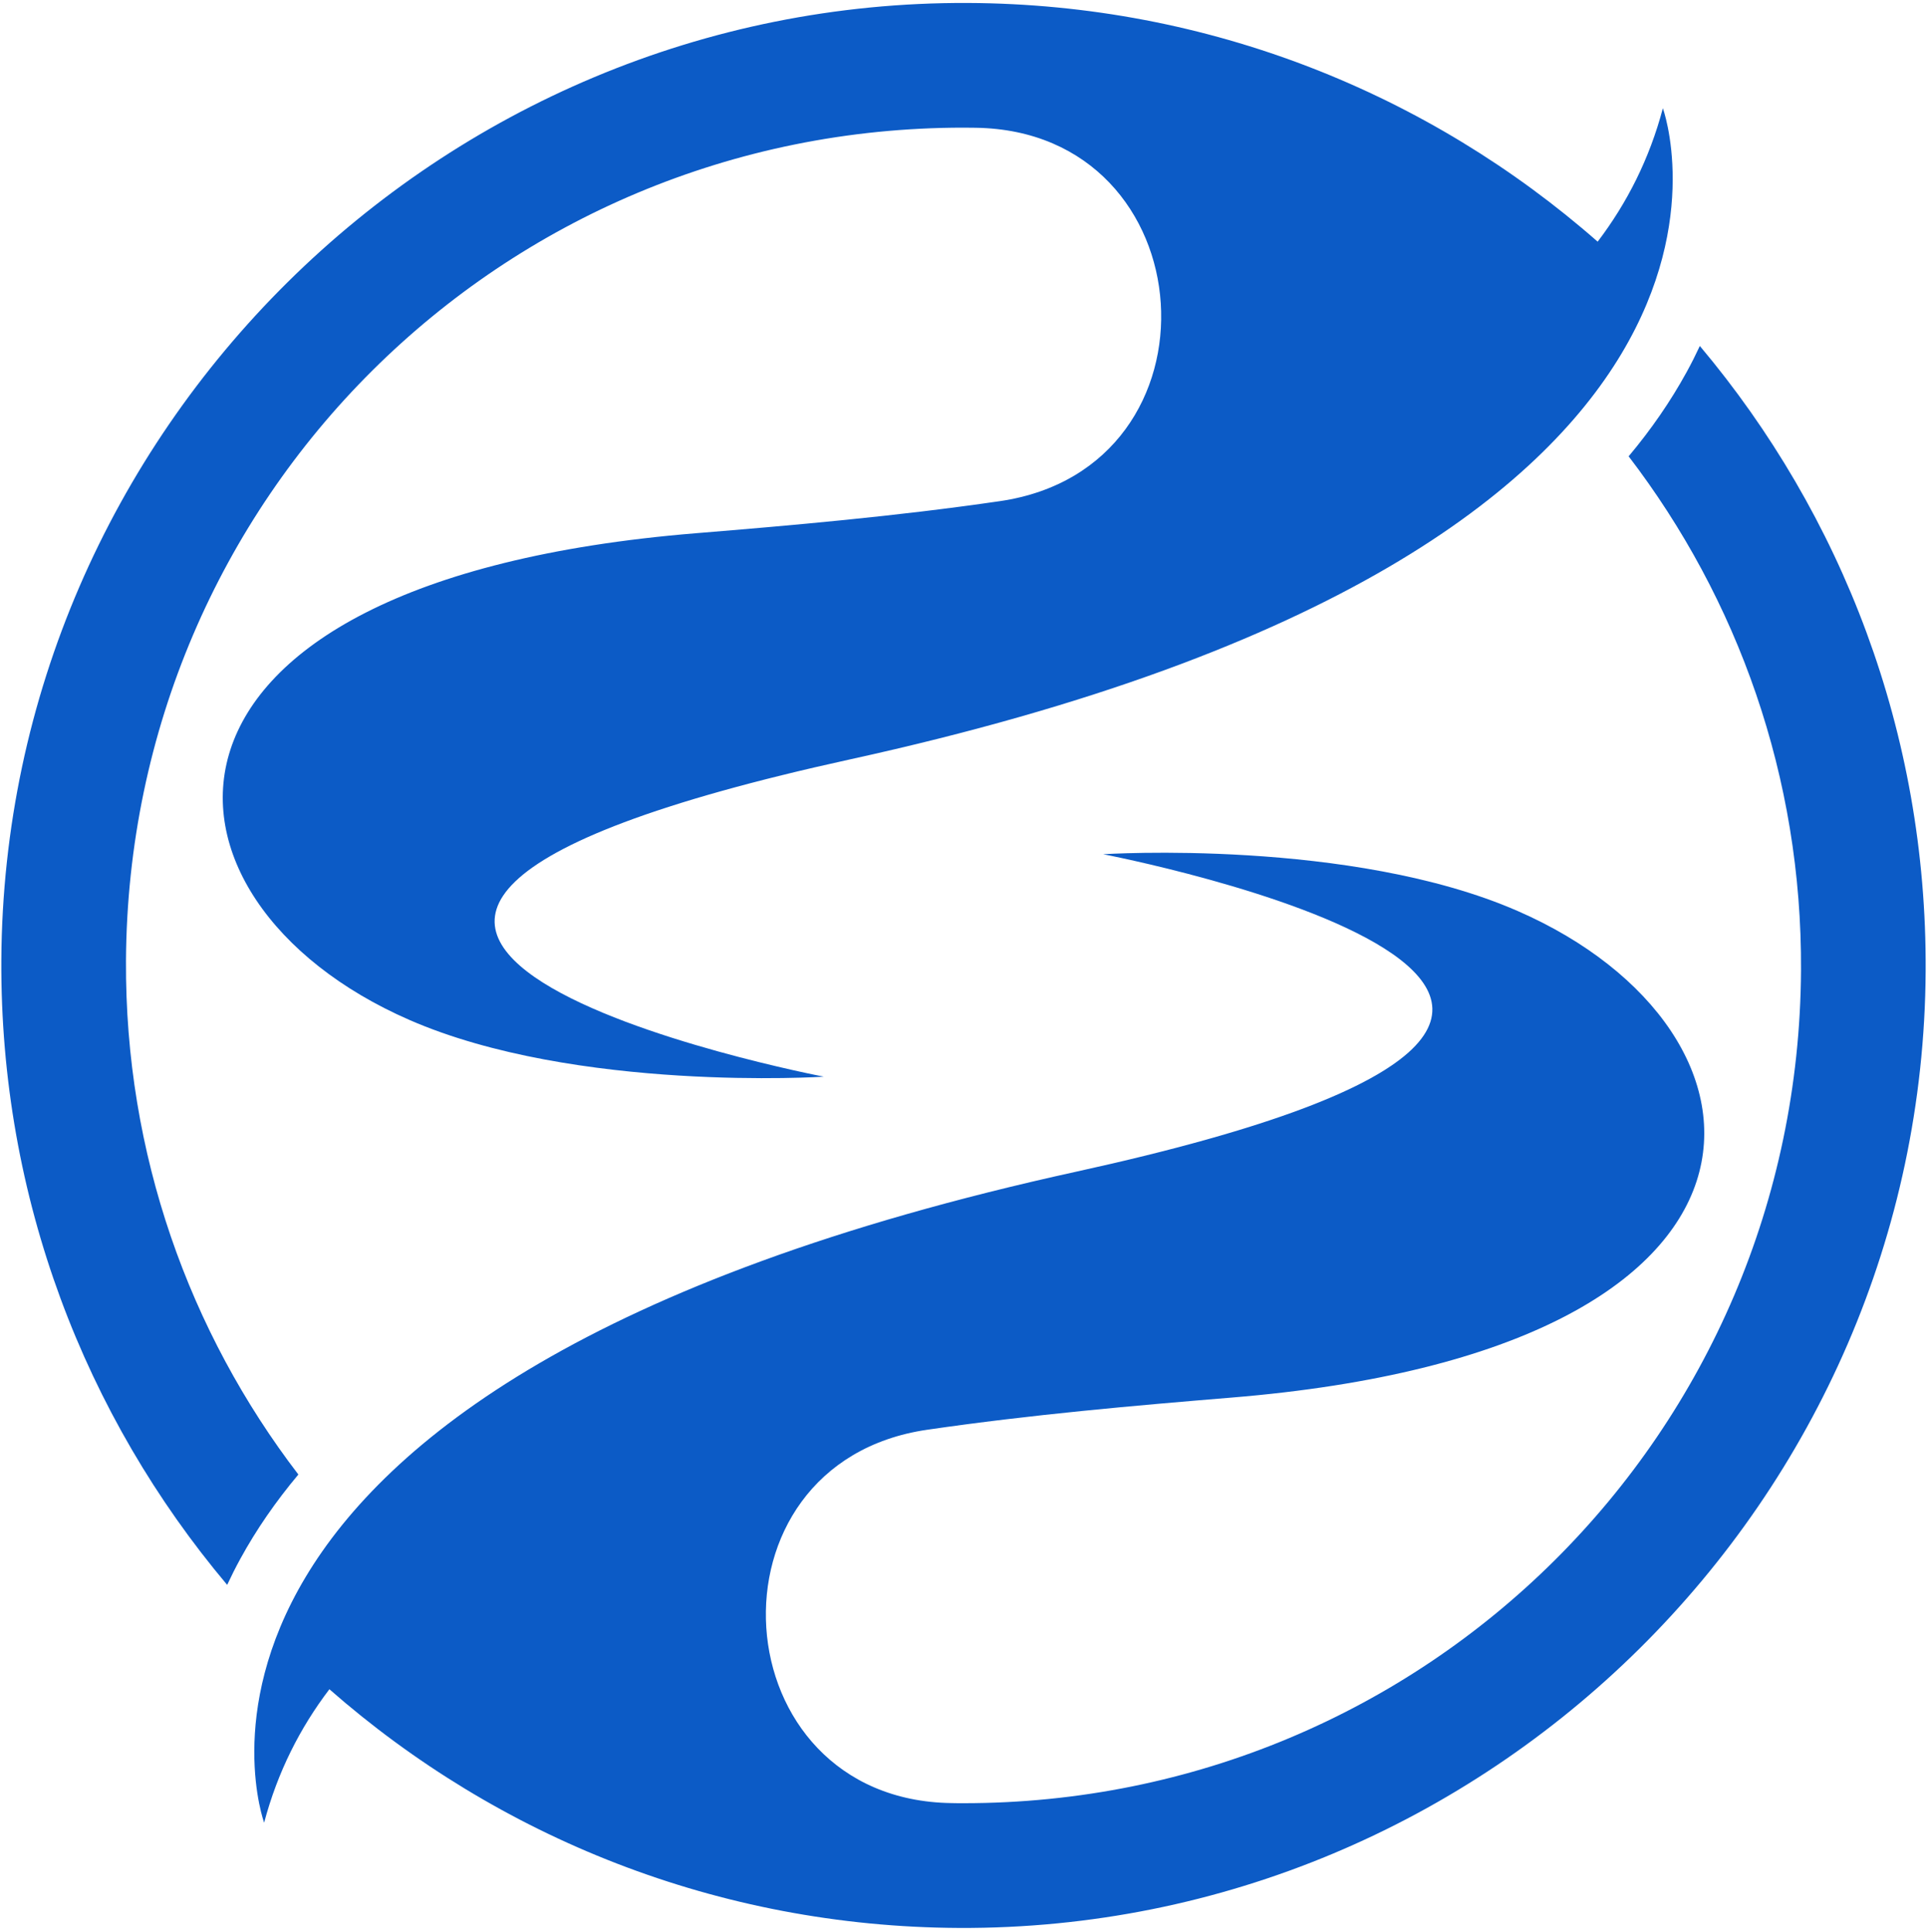 <?xml version="1.0" encoding="UTF-8"?><svg id="Layer_1" xmlns="http://www.w3.org/2000/svg" xmlns:xlink="http://www.w3.org/1999/xlink" viewBox="0 0 331 331.9"><defs><style>.cls-1{clip-path:url(#clippath-1);}.cls-2{fill:#0c5bc6;}.cls-3{clip-path:url(#clippath);}.cls-4{fill:none;}</style><clipPath id="clippath"><rect class="cls-4" width="287.68" height="273.33"/></clipPath><clipPath id="clippath-1"><rect class="cls-4" x="43.68" y="58.67" width="287.32" height="273.23"/></clipPath></defs><g class="cls-3"><path class="cls-2" d="M285.63,18.6c-2.3,8.68-6.14,16.26-11.2,22.92C245.52,16.14,207.68,.69,166.24,.51,75.46,.11,.75,74.08,.23,164.91c-.23,40.91,14.4,78.4,38.79,107.38,.69-1.48,1.44-2.97,2.27-4.49,2.74-5.01,6.07-9.83,9.96-14.47-18.72-24.45-29.8-55.08-29.61-88.3C22.1,85.54,86.05,21.93,165.5,21.93c.7,0,1.39,.01,2.08,.02,39.83,.57,43.59,58.4,4.17,64.15-17.88,2.61-35.82,4.17-52.2,5.51-100.55,8.22-96.29,63.06-49.25,83.61,28.62,12.5,71.21,9.76,71.21,9.76,0,0-130.26-24.96,4.62-54.54C313.14,93.81,285.63,18.6,285.63,18.6"/></g><g class="cls-1"><path class="cls-2" d="M291.98,59.44c-.69,1.48-1.44,2.98-2.27,4.49-2.75,5.01-6.07,9.83-9.96,14.47,18.72,24.45,29.8,55.08,29.61,88.31-.45,79.48-64.41,143.09-143.85,143.09-.69,0-1.39,0-2.08-.02-39.83-.56-43.59-58.4-4.17-64.14,17.88-2.61,35.82-4.17,52.2-5.52,100.55-8.22,96.28-63.06,49.24-83.6-28.61-12.5-71.21-9.76-71.21-9.76,0,0,130.26,24.96-4.62,54.54C17.86,237.92,45.37,313.14,45.37,313.14c2.31-8.68,6.15-16.27,11.21-22.92,28.91,25.37,66.73,40.82,108.17,41.01,90.79,.4,165.51-73.57,166.02-164.41,.23-40.91-14.4-78.39-38.79-107.38"/></g></svg>